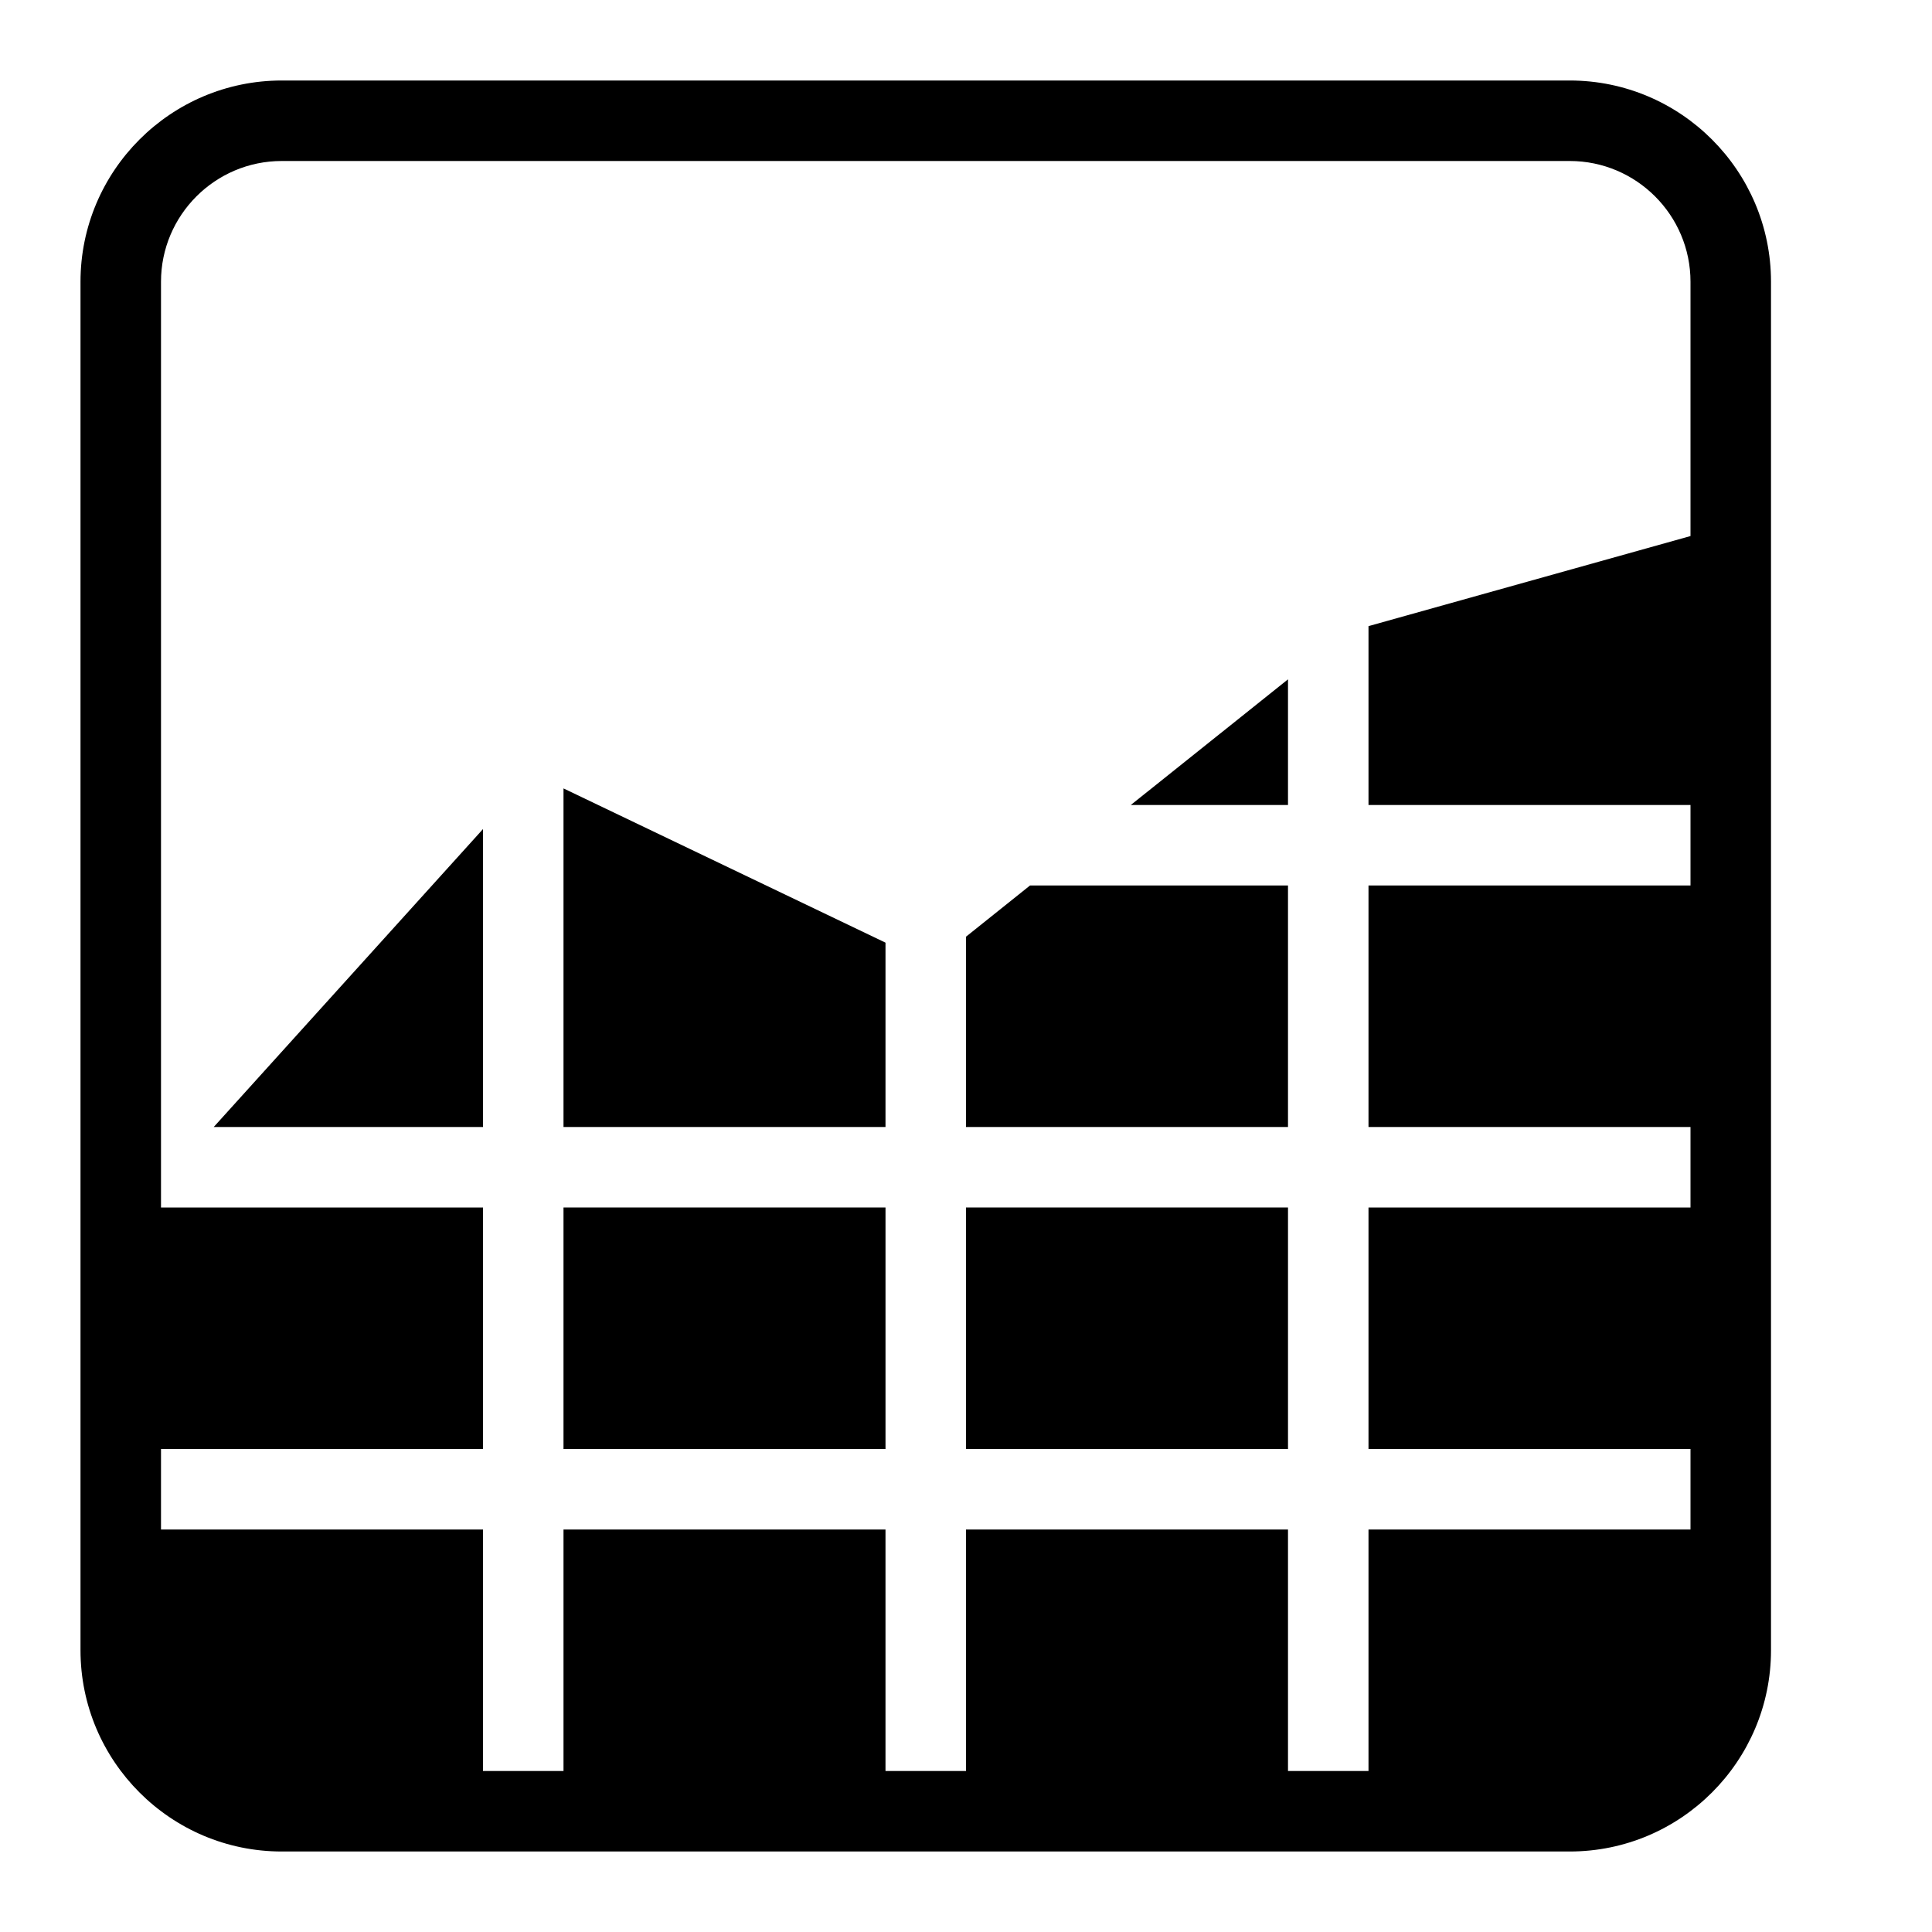 <?xml version="1.0" encoding="utf-8"?>
<!-- Generator: Adobe Illustrator 19.2.1, SVG Export Plug-In . SVG Version: 6.00 Build 0)  -->
<svg version="1.1" xmlns="http://www.w3.org/2000/svg" xmlns:xlink="http://www.w3.org/1999/xlink" x="0px" y="0px" width="24px"
	 height="24px" viewBox="0 0 24 24" enable-background="new 0 0 24 24" xml:space="preserve">
<g id="Filled_Icon">
	<g>
		<polygon points="7,14 11,14 11,11.71 7,9.794 		"/>
		<rect x="7" y="15" width="4" height="3"/>
		<polygon points="6,14 6,10.299 2.655,14 		"/>
		<polygon points="16,10 16,8.439 14.047,10 		"/>
		<polygon points="12,11.636 12,14 16,14 16,11 12.795,11 		"/>
		<rect x="12" y="15" width="4" height="3"/>
		<path d="M19.5,1h-16C2.121,1,1,2.122,1,3.5v17C1,21.878,2.121,23,3.5,23h16c1.379,0,2.5-1.122,2.5-2.5v-17
			C22,2.122,20.879,1,19.5,1z M21,11h-4v3h4v1h-4v3h4v1h-4v3h-1v-3h-4v3h-1v-3H7v3H6v-3H2v-1h4v-3H2V3.5C2,2.673,2.673,2,3.5,2h16
			C20.327,2,21,2.673,21,3.5v3.159l-4,1.119V10h4V11z"/>
	</g>
</g>
<g id="Invisibla_Shape">
	<rect fill="none" width="24" height="24"/>
</g>
</svg>
